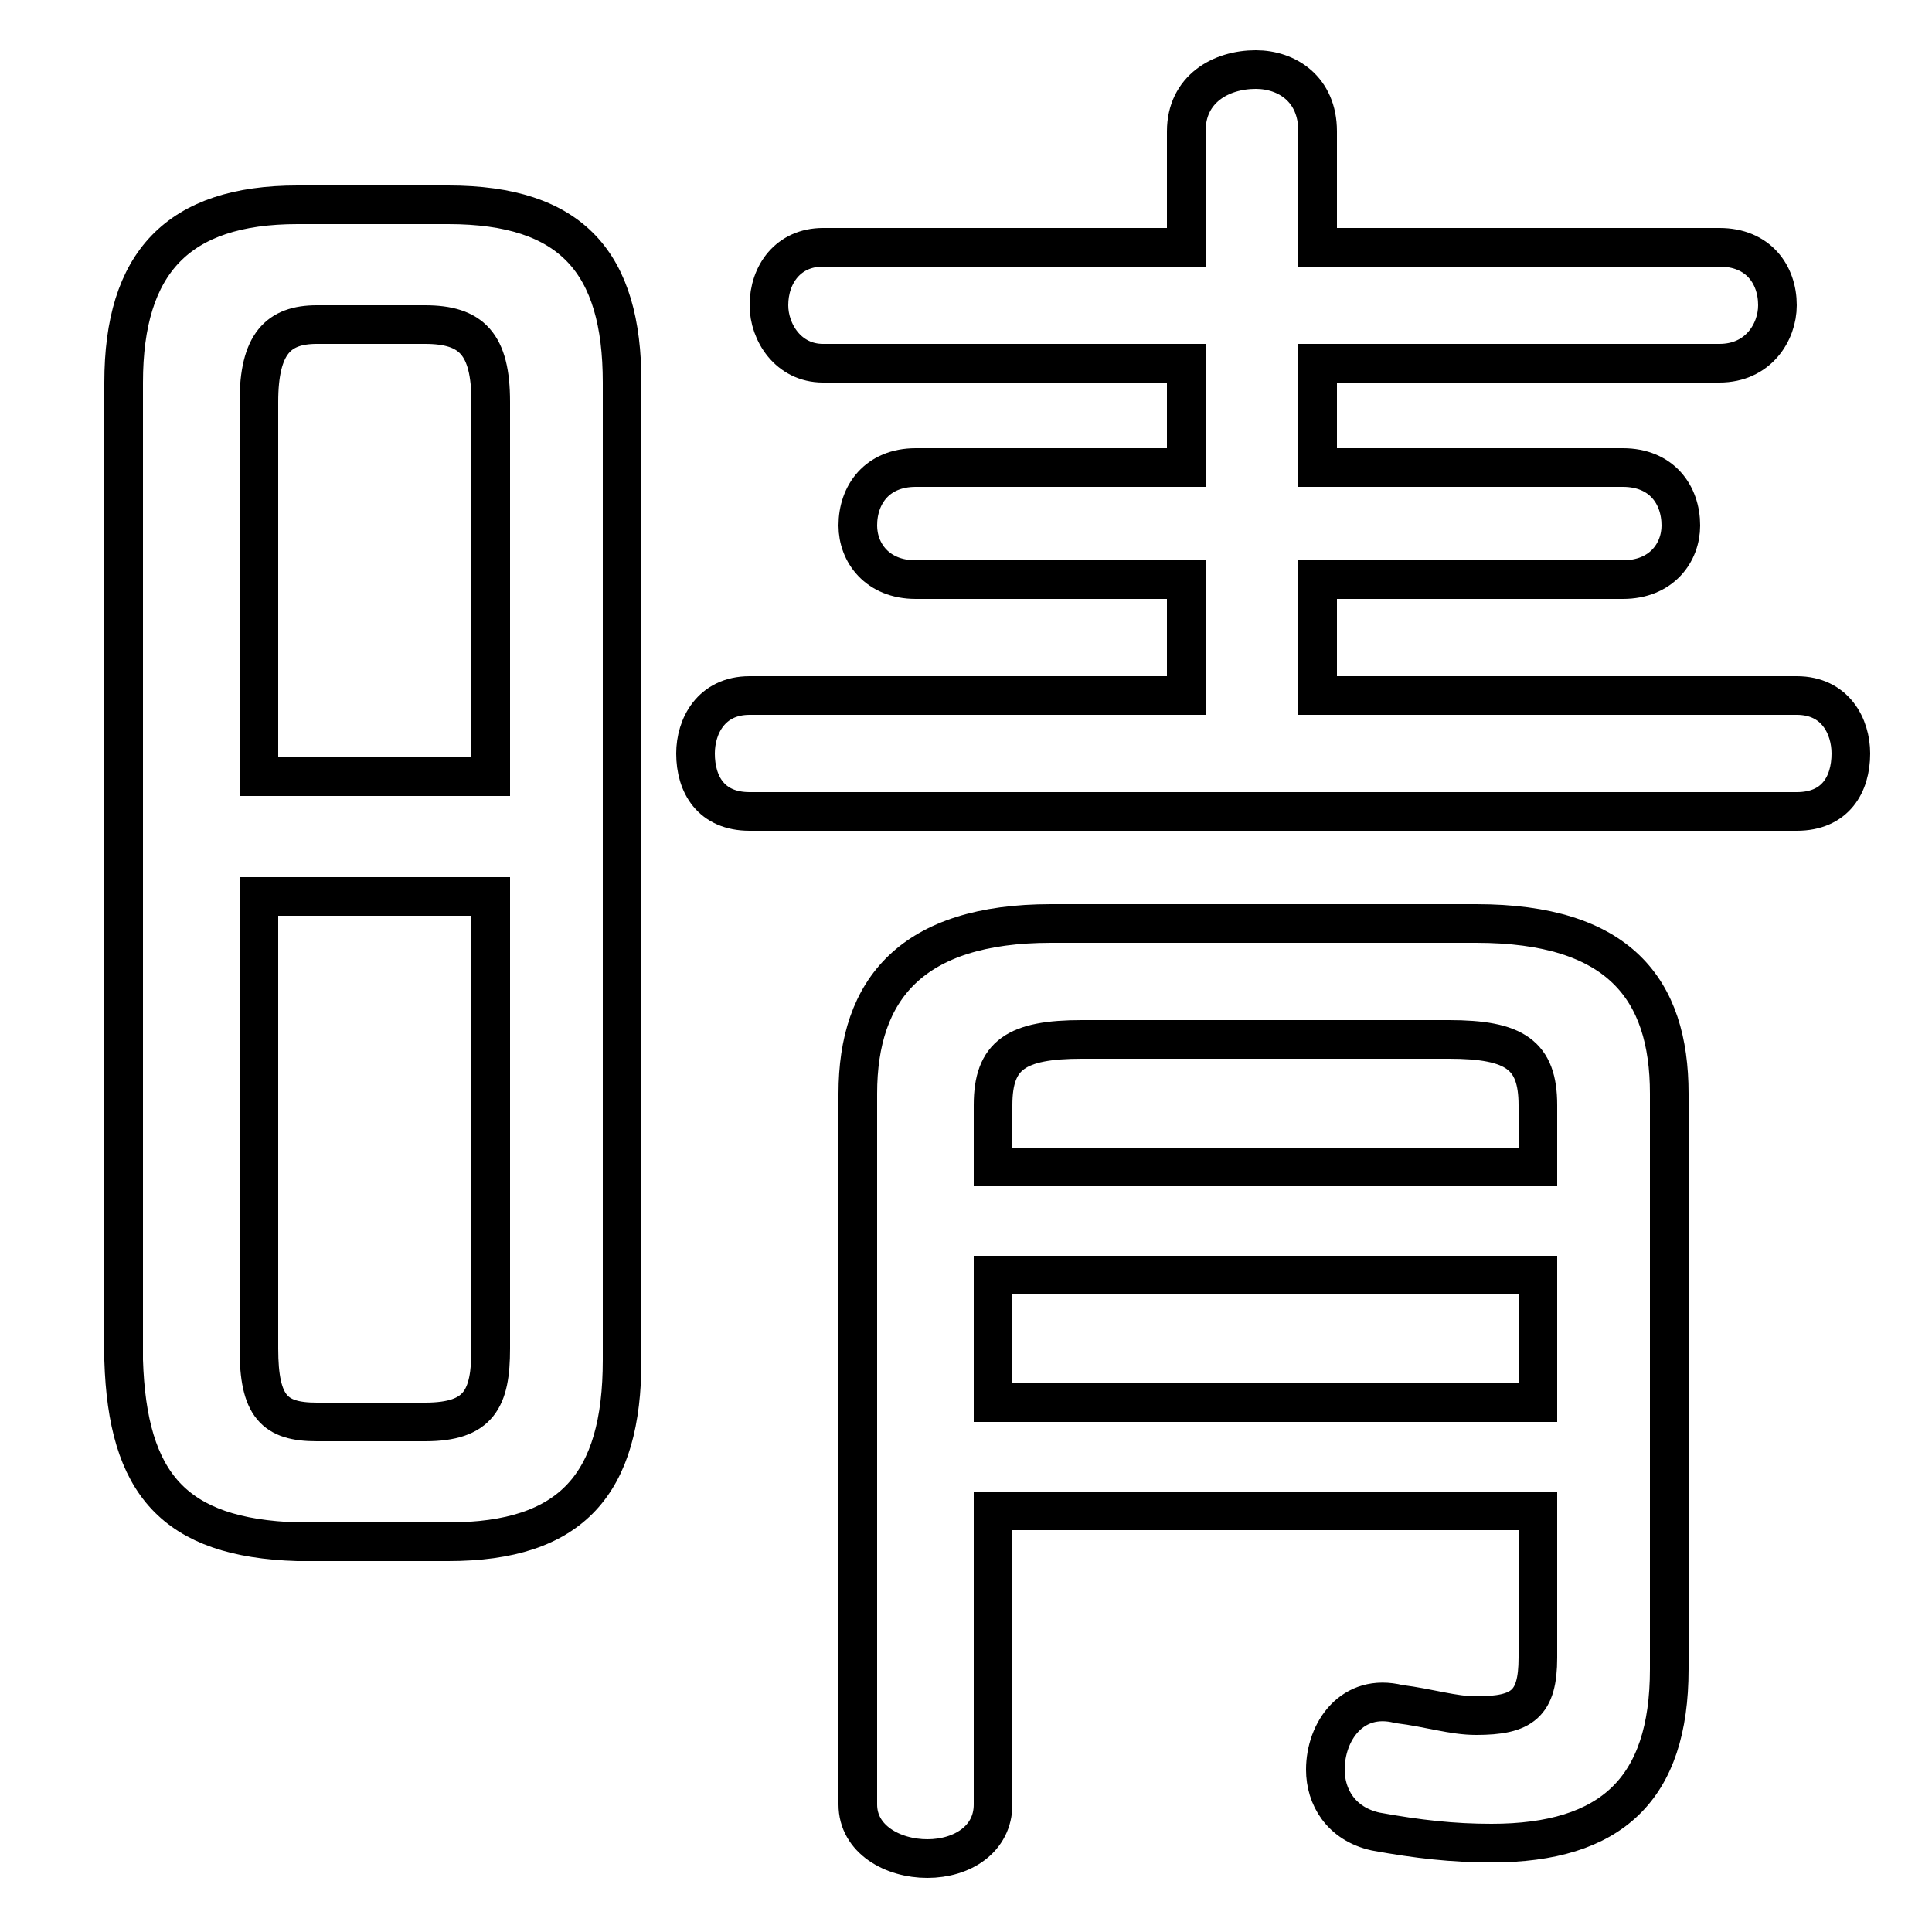 <svg xmlns="http://www.w3.org/2000/svg" viewBox="0 -44.0 50.0 50.0">
    <rect x="0" y="-44.0" width="50.0" height="50.0" fill="#808080" stroke="none"/>
    <g transform="scale(1, -1)">
        <!-- ボディの枠 -->
        <rect x="0" y="-6.0" width="50.0" height="50.0"
            stroke="white" fill="white"/>
        <!-- グリフ座標系の原点 -->
        <circle cx="0" cy="0" r="5" fill="white"/>
        <!-- グリフのアウトライン -->
        <g style="fill:none;stroke:#000000;stroke-width:1;">
<path d="M 11.6 4.1 C 14.8 4.1 16.1 5.6 16.1 8.8 L 16.1 34.1 C 16.1 37.2 14.8 38.7 11.6 38.7 L 7.7 38.7 C 4.6 38.7 3.2 37.2 3.2 34.1 L 3.2 8.8 C 3.3 5.6 4.5 4.2 7.7 4.1 Z M 12.7 23.9 L 6.7 23.9 L 6.7 33.6 C 6.7 35.1 7.2 35.6 8.2 35.6 L 11.0 35.6 C 12.2 35.6 12.7 35.1 12.7 33.6 Z M 8.2 7.2 C 7.1 7.2 6.7 7.6 6.7 9.1 L 6.7 20.8 L 12.7 20.8 L 12.7 9.1 C 12.7 7.8 12.4 7.2 11.0 7.2 Z M 25.7 4.9 L 39.8 4.9 L 39.8 1.1 C 39.8 -0.1 39.4 -0.4 38.2 -0.4 C 37.6 -0.4 37.0 -0.2 36.2 -0.1 C 35.0 0.2 34.3 -0.8 34.3 -1.8 C 34.3 -2.5 34.7 -3.2 35.6 -3.4 C 36.7 -3.6 37.6 -3.7 38.6 -3.7 C 41.7 -3.7 43.2 -2.3 43.2 0.8 L 43.2 15.7 C 43.2 18.4 41.9 20.1 38.2 20.1 L 27.2 20.1 C 23.6 20.1 22.2 18.4 22.2 15.7 L 22.2 -2.7 C 22.2 -3.6 23.1 -4.1 24.0 -4.1 C 24.9 -4.1 25.7 -3.6 25.7 -2.7 Z M 25.7 13.8 L 25.7 15.4 C 25.7 16.7 26.3 17.1 28.0 17.1 L 37.5 17.1 C 39.2 17.1 39.8 16.7 39.8 15.4 L 39.8 13.8 Z M 25.7 7.7 L 25.7 11.0 L 39.8 11.0 L 39.8 7.7 Z M 34.1 26.0 L 34.1 29.0 L 42.0 29.0 C 43.0 29.0 43.5 29.7 43.5 30.4 C 43.5 31.2 43.0 31.9 42.0 31.9 L 34.1 31.9 L 34.1 34.6 L 44.5 34.6 C 45.5 34.6 46.0 35.4 46.0 36.1 C 46.0 36.9 45.5 37.6 44.5 37.6 L 34.1 37.6 L 34.1 40.6 C 34.1 41.7 33.3 42.2 32.5 42.2 C 31.6 42.2 30.7 41.7 30.7 40.6 L 30.7 37.6 L 21.3 37.6 C 20.4 37.6 19.9 36.9 19.9 36.1 C 19.9 35.4 20.4 34.6 21.3 34.6 L 30.7 34.6 L 30.7 31.9 L 23.7 31.9 C 22.7 31.9 22.2 31.2 22.2 30.4 C 22.2 29.7 22.7 29.0 23.7 29.0 L 30.7 29.0 L 30.7 26.0 L 19.4 26.0 C 18.4 26.0 18.0 25.2 18.0 24.5 C 18.0 23.7 18.4 23.0 19.4 23.0 L 46.5 23.0 C 47.5 23.0 47.9 23.7 47.9 24.5 C 47.9 25.2 47.5 26.0 46.5 26.0 Z"/>
</g>
</g>
</svg>